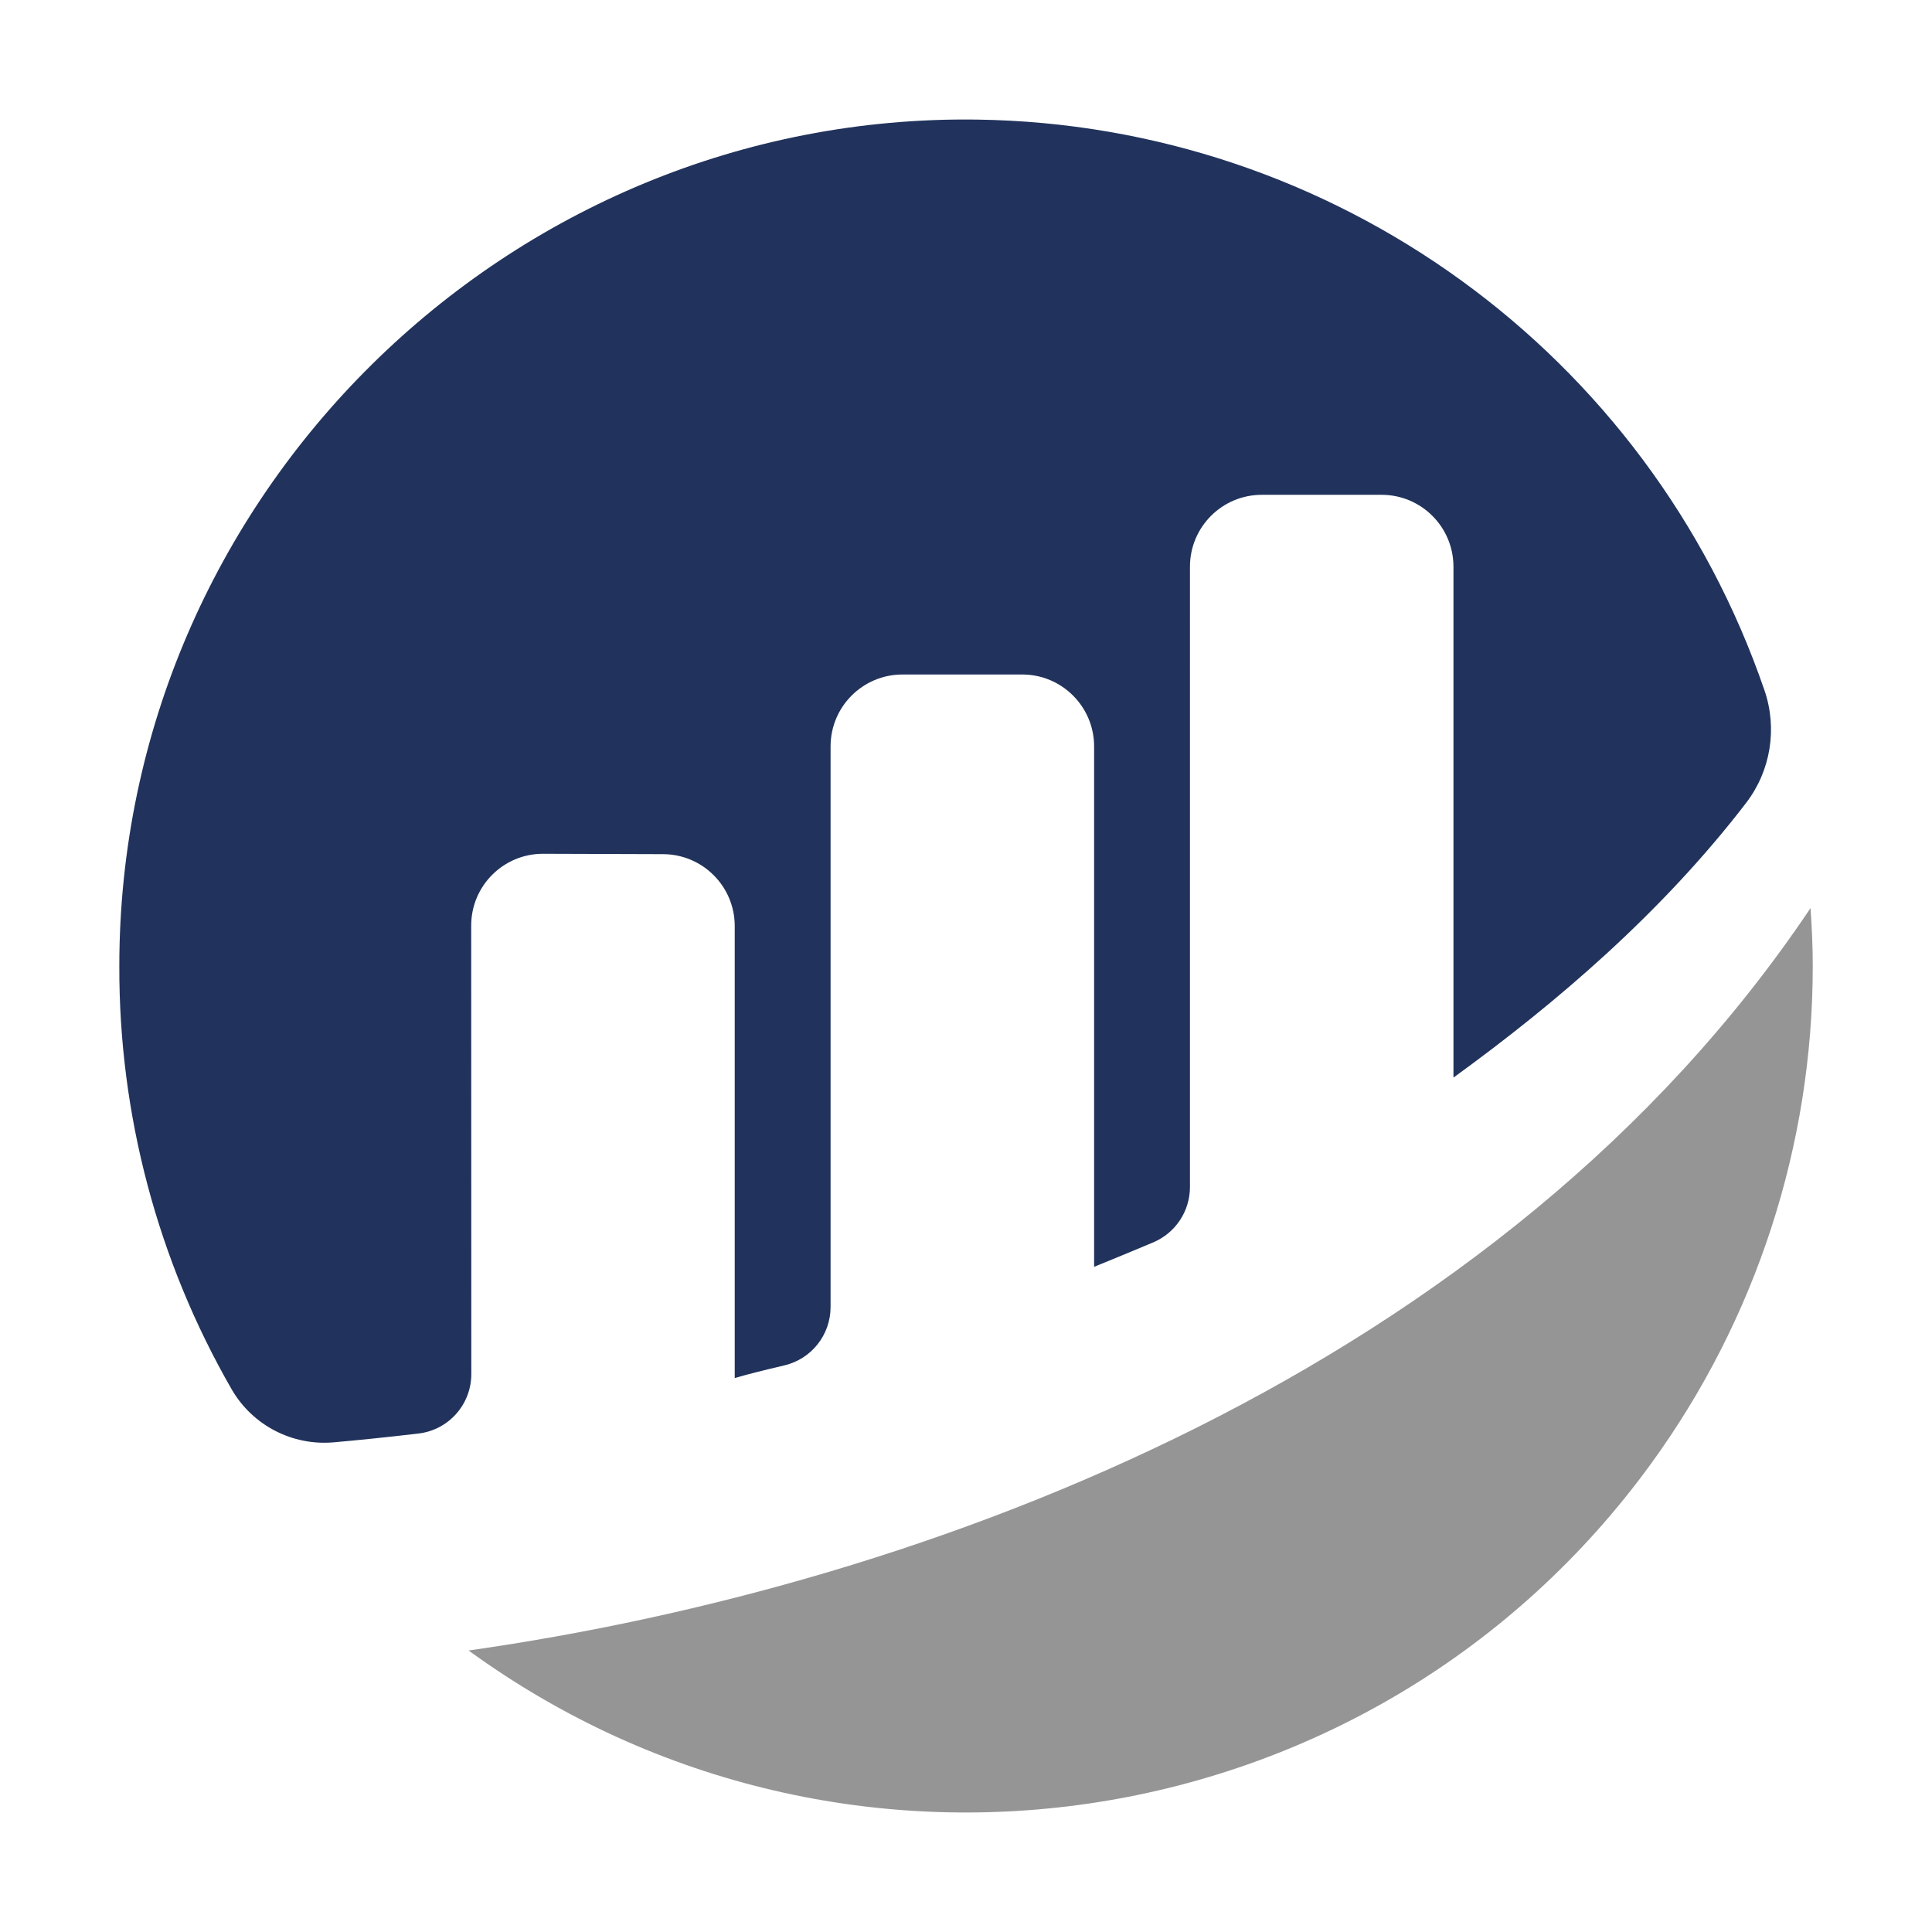 <?xml version="1.0" encoding="utf-8"?>
<!-- Generator: Adobe Illustrator 25.0.1, SVG Export Plug-In . SVG Version: 6.00 Build 0)  -->
<svg version="1.1" id="Layer_1" xmlns="http://www.w3.org/2000/svg" xmlns:xlink="http://www.w3.org/1999/xlink" x="0px" y="0px"
	 viewBox="0 0 512 512" style="enable-background:new 0 0 512 512;" xml:space="preserve">
<style type="text/css">
	.st0{fill:#21335C;}
	.st1{fill:#969595;}
</style>
<g id="etherscan-logo-circle" transform="translate(-219.378 -213.33)">
	<path id="Path_1" class="st0" d="M344.25,458.61c0-10.5,8.51-19.02,19.02-19.02c0.03,0,0.06,0,0.09,0l31.68,0.1
		c10.52,0,19.05,8.53,19.05,19.05c0,0,0,0,0,0v119.79c3.57-1.06,8.15-2.18,13.16-3.36c7.17-1.69,12.23-8.08,12.24-15.45V411.13
		c0-10.52,8.53-19.05,19.05-19.05h31.74c10.52,0,19.04,8.53,19.05,19.05v137.92c0,0,7.94-3.22,15.69-6.49
		c5.88-2.49,9.7-8.25,9.71-14.63V363.51c0-10.52,8.52-19.05,19.04-19.05c0,0,0,0,0,0h31.74c10.52,0,19.05,8.53,19.05,19.05V498.9
		c27.52-19.94,55.41-43.93,77.55-72.78c6.52-8.5,8.35-19.71,4.87-29.85c-30.68-89.42-114.22-149.95-208.75-151.25
		c-124.42-1.67-227.24,99.89-227.23,224.32c-0.12,39.37,10.15,78.08,29.79,112.21c5.53,9.53,16.08,14.99,27.05,14.01
		c6.01-0.53,13.48-1.28,22.37-2.32c8.01-0.91,14.06-7.68,14.07-15.74L344.25,458.61"/>
	<path id="Path_2" class="st1" d="M343.56,650.73C443.73,723.6,584,701.47,656.87,601.3c27.9-38.35,42.92-84.55,42.91-131.97
		c0-5.17-0.24-10.27-0.59-15.35C617.24,576.19,465.93,633.33,343.56,650.73"/>
</g>
</svg>
